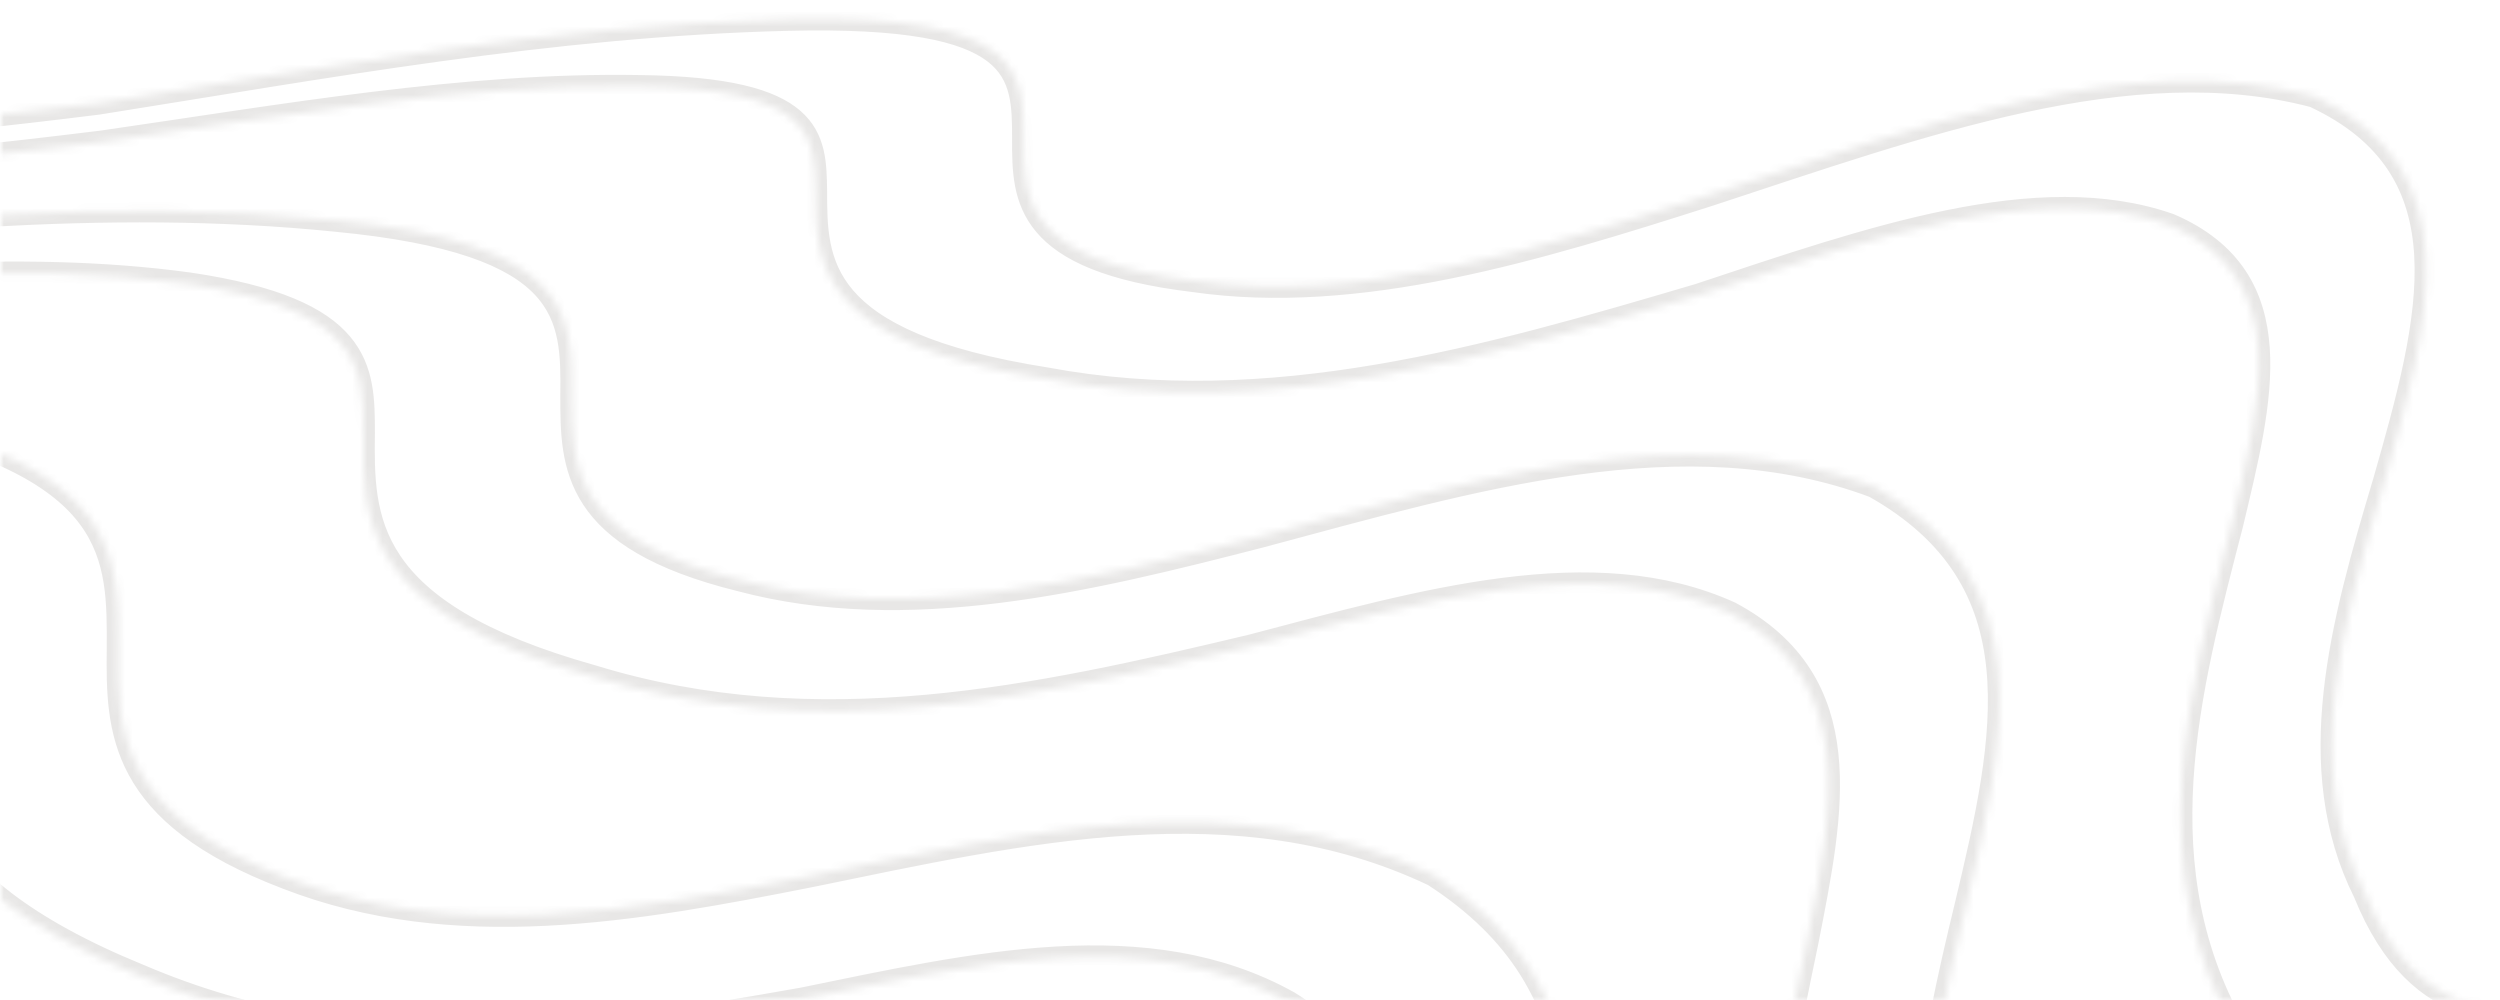 <svg width="330" height="132" fill="none" xmlns="http://www.w3.org/2000/svg"><mask id="a" style="mask-type:alpha" maskUnits="userSpaceOnUse" x="0" y="0" width="330" height="132"><path fill="#11B687" d="M0 0h330v132H0z"/></mask><g mask="url(#a)"><mask id="b" fill="#fff"><path d="M-111.412 6.318c30.637-.293 30.637.936 30.637 3.103 0 2.283.118 5.327 22.847 7.61 22.904 1.933 46.922-.41 70.882-3.395C42.83 8.894 72.764 3.332 103.987 2.57c31.224-.761 31.106 7.025 31.106 15.924 0 7.728.118 15.866 22.437 18.56 21.792 3.16 45.282-4.04 68.187-11.359 27.826-9.133 55.593-19.378 79.728-12.997 20.796 9.66 15.406 29.449 9.255 50.935-5.565 18.617-10.896 37.586-2.577 54.213 7.205 17.798 19.448 16.452 31.106 15.222 13.708-1.522 25.834-2.868 26.771 26.697 0 30.444-8.787 60.419-16.461 89.985-5.799 24.062-10.779 47.949-9.08 71.25 2.226 22.833 7.615 23.009 12.536 23.243 5.214.176 9.549.176 8.787 31.381-.41 30.853-2.284 60.595-3.28 90.043-.176 23.887.293 47.715 2.812 70.138.117 6.616.117 13.114.175 19.437-4.627-30.561-5.389-60.185-5.389-89.692.703-23.77 2.109-47.715 1.347-70.314-.293-23.125-4.042-23.242-8.259-23.418-6.151 0-13.122-.41-17.223-31.322-3.749-31.322 2.226-61.18 8.963-90.863 6.268-24.004 13.122-47.949 12.067-70.196-1.64-21.897-11.247-21.311-21.85-20.491-14.469 1.522-29.759 3.102-39.659-22.131-13.005-22.13-6.561-45.666-.879-67.62 3.867-16.276 8.202-32.435-8.201-39.519-17.34-6.088-39.6 1.757-62.153 9.25-27.943 8.256-56.648 16.57-86.172 11.066-30.403-4.801-30.403-15.398-30.403-24.824-.117-7.025-.176-13.465-23.198-13.758-23.14-.41-47.098 3.864-71 7.318-29.875 3.689-59.692 6.44-90.74 2.4-30.813-4.332-30.93-8.254-30.637-11.299-.176-1.756-.293-2.868-22.905-3.57 6.326 0 13.005.116 19.566 0l-.176.058zm-476.667 403.439c4.452 30.502 5.213 60.185 5.272 89.751-.879 23.769-2.05 47.597-1.465 70.43.411 22.95 4.042 23.009 8.26 23.301 6.093 0 13.181.176 17.164 31.322 3.867 31.205-2.226 61.064-8.845 90.746-6.093 23.77-13.005 47.891-11.951 70.138 1.523 21.955 11.189 21.37 21.792 20.608 14.352-1.463 29.759-3.161 39.659 22.072 12.829 22.365 6.327 45.842.586 67.913-3.925 16.393-8.202 32.435 8.084 39.577 17.34 5.972 39.776-1.932 62.212-9.25 27.826-8.372 56.471-16.568 86.23-11.299 30.52 4.742 30.403 15.397 30.345 24.94.117 7.026.117 13.407 23.139 13.759 23.022.409 47.215-3.864 71.175-7.494 29.876-3.572 59.634-6.265 90.74-2.401 30.814 4.45 30.696 8.489 30.814 11.183 0 1.932-.118 2.985 22.553 3.747-6.327 0-12.829-.118-19.039-.118-30.813.293-31.106-.878-31.047-3.102.117-2.401 0-5.211-22.729-7.494-23.022-2.049-46.923.292-71.058 3.395-29.759 4.743-59.342 10.187-90.624 11.007-31.106.761-31.516-6.967-31.399-15.69 0-7.728 0-15.983-22.26-18.794-21.85-2.985-45.283 4.04-68.363 11.534-27.826 9.133-55.183 19.086-79.435 12.821-20.737-9.718-15.406-29.507-9.314-50.876 5.682-18.676 10.954-37.586 2.695-54.33-7.206-17.798-19.449-16.569-30.931-15.339-13.766 1.639-25.834 2.693-26.654-26.873 0-30.444 8.787-60.185 16.403-89.692 5.682-24.062 10.778-48.066 8.845-71.192-2.05-23.008-7.498-23.125-12.302-23.242-5.213-.293-9.548-.586-8.787-31.557.41-30.912 2.285-60.419 3.281-89.692.117-24.062-.41-47.773-2.695-70.431-.117-6.44-.176-12.88-.176-19.437l-.175.059zm-1.055-59.541c8.377 30.561 11.248 60.302 13.357 90.043.585 23.887.761 47.598 4.159 70.431 3.28 22.833 8.552 23.008 14.235 23.301 7.791-.176 16.637-.176 24.486 31.029 7.791 31.147 3.867 60.946-.996 90.746-4.627 23.77-10.017 47.891-6.15 70.255 4.217 21.955 15.289 21.487 27.239 20.901 15.993-1.463 32.922-2.81 45.869 23.243 15.523 23.594 10.134 47.89 5.272 70.899-3.456 17.271-6.913 34.015 10.134 43.148 18.043 8.197 40.421 1.757 63.267-4.332 28.118-6.733 56.823-13.114 86.874-4.157 30.403 8.548 30.228 20.901 30.228 32.259 0 8.489 0 16.393 23.022 19.554 23.022 3.279 46.981.586 71.057-1.522 29.876-1.639 59.811-2.283 90.8 5.562 30.93 8.196 30.637 13.875 30.52 18.383-.117 3.279-.117 5.855 22.612 9.426-6.62-.117-13.122-.176-19.449-.176-30.754-3.571-30.813-6.44-30.813-10.421.176-3.922.176-8.196-22.553-13.29-23.022-4.8-46.981-4.157-71.058-2.576-29.642 2.693-59.4 6.265-90.624 3.279-31.106-3.162-31.281-12.646-31.281-23.126.117-9.25.175-18.969-22.144-24.589-21.967-5.796-45.575-.117-68.656 5.855-28.118 7.728-55.768 15.924-80.782 6.615-21.967-12.353-17.457-33.02-12.243-55.501 4.745-19.145 9.256-38.699-1.054-56.38-9.315-18.383-22.73-17.446-35.734-16.276-15.29 1.464-28.998 2.225-33.391-27.458-3.866-30.443 2.987-60.185 8.787-89.75 4.159-23.887 7.615-47.949 2.812-71.016-4.687-23.126-11.658-23.009-18.102-23.126-6.912-.176-13.122-.41-16.168-31.498-3.456-30.795-3.397-60.419-4.335-89.809-1.347-23.887-3.573-47.89-8.669-70.431-.176-6.381-.293-13.172-.469-19.671l-.059.176zm-1.347-60.185c12.126 30.736 16.93 60.595 20.796 90.277 2.285 24.004 4.218 47.949 10.486 70.782 6.151 22.833 12.712 22.833 19.858 22.833 9.842 0 20.445 0 32.278 31.146 11.716 31.205 9.724 60.947 6.62 90.805-3.105 23.887-6.854 48.066-.176 70.489 7.03 22.072 19.449 21.604 32.629 21.077 17.691-1.171 36.203-2.225 52.312 24.647 18.102 24.824 13.942 49.823 9.9 73.768-2.694 18.091-5.682 35.83 12.244 47.012 18.687 10.422 41.416 5.211 64.321.469 28.528-4.977 57.408-9.719 87.636 2.986 30.52 12.528 30.52 26.697 30.227 39.869-.117 10.012-.117 19.145 22.846 25.351 22.905 6.147 47.216 5.093 71.292 4.625 29.935.293 59.987 1.522 91.034 13.29 30.813 12.119 30.755 19.554 30.52 25.936-.117 4.742-.293 8.547 22.26 15.046-6.443-.176-13.004-.293-19.448-.469-30.813-7.318-30.813-11.943-30.52-17.622.176-5.093.293-10.889-22.553-18.793-22.905-7.787-46.923-8.665-71.175-8.782-29.935.644-59.635 2.225-90.8-4.742-30.93-7.026-31.223-18.325-30.989-30.62.118-10.479.176-21.779-22.26-30.151-22.143-8.489-45.751-4.332-69.066.293-28.412 5.796-56.237 12.412-82.13.176-23.197-14.93-19.565-36.709-15.23-60.01 3.866-19.964 7.439-40.045-4.921-58.546-11.482-19.144-26.303-18.324-40.421-17.329-16.929 1.171-32.394 2.049-40.537-27.809-7.615-30.561-2.695-60.478 1.23-90.044 2.519-24.062 4.452-48.183-3.28-71.192-7.733-23.008-16.169-22.95-23.901-22.95-8.846-.117-16.637-.117-23.667-31.029-7.322-30.795-9.255-60.712-12.243-90.278-2.987-24.179-6.737-48.183-14.645-70.781-.176-6.558-.293-12.998-.468-19.73h-.059zm-1.64-60.185c16.109 30.619 22.612 60.477 28.587 90.57 3.866 24.004 7.147 47.949 16.285 70.782 9.021 22.833 17.223 22.833 25.893 23.008 11.481-.41 24.076-.292 39.893 30.912 15.582 31.088 15.406 60.888 14.352 91.039-1.465 23.77-3.749 47.891 5.682 70.431 9.724 22.247 23.667 21.954 38.312 21.603 19.331-1.171 39.483-1.932 58.58 25.936 20.796 26.111 17.808 51.813 14.821 76.871-2.109 18.969-4.628 37.645 14.235 50.876 19.448 12.529 42.353 8.665 65.609 5.328 28.705-3.455 57.702-6.44 88.105 10.128 30.637 16.159 30.638 32.376 30.638 47.422-.293 11.475-.293 22.248 22.611 31.322 22.905 9.075 47.099 9.543 71.351 10.597 29.935 2.225 59.81 5.269 90.8 21.077 30.93 15.983 30.93 25.35 30.813 33.546-.293 6.148-.469 11.475 22.26 20.784-6.62-.176-13.18-.293-19.741-.468-30.696-11.358-30.638-17.798-30.404-25.175.118-6.733.293-13.758-22.436-24.765-22.905-10.714-47.215-13.114-71.35-14.753-29.76-1.23-59.694-1.523-90.917-12.412-30.989-10.948-30.93-24.179-30.989-38.231.176-12.236.41-24.94-22.143-35.947-22.378-11.358-46.161-8.782-69.652-5.503-28.529 4.157-56.823 9.25-83.594-6.147-24.428-17.505-21.265-40.573-18.101-64.752 2.87-20.491 5.682-41.216-8.67-60.595-13.766-19.847-29.876-19.379-45.4-18.559-18.453.937-35.617 1.522-47.567-28.395-11.482-30.619-8.377-60.595-6.444-90.277.938-24.004 1.523-48.066-9.138-71.075-10.72-22.95-20.62-23.008-29.935-23.008-10.603 0-20.327 0-31.223-31.03-11.247-30.912-15.114-60.712-20.034-90.453-4.453-24.062-9.725-47.949-20.621-70.606-.175-6.557-.293-13.407-.468-19.964v-.117zm-.762-59.424c19.917 30.619 28.236 60.419 35.617 90.043 5.272 23.887 10.017 47.89 22.026 70.782 11.95 22.833 21.675 22.833 31.985 23.008 13.59 0 28.118.176 47.86 31.205 19.566 31.147 21.089 60.888 21.733 90.629-.117 23.887-.879 47.949 11.365 70.782 12.536 22.365 27.825 21.955 43.935 21.779 21.089-.644 42.881-1.346 65.024 27.341 23.491 27.341 21.382 53.862 19.331 79.739-1.523 19.965-3.046 39.519 16.637 54.741 20.21 14.636 43.174 12.119 66.372 10.011 28.997-1.815 58.111-3.103 88.631 17.154 30.814 19.964 30.93 37.879 30.755 54.975.117 13.114.176 25.526 23.198 37.469 22.905 11.943 46.805 13.875 70.823 16.393 29.935 3.864 59.635 8.782 90.624 28.394 30.93 19.847 30.989 31.205 30.989 41.451.175 7.786.175 14.929 23.139 26.989-6.737-.117-13.298-.175-19.742-.409-30.813-15.105-30.813-23.477-30.93-33.02.117-8.197-.117-17.037-22.905-30.795-23.022-13.466-46.688-17.33-70.999-20.433-29.642-2.927-59.518-5.093-90.624-20.022-30.989-14.812-31.106-29.976-31.223-46.134.176-13.7 0-27.927-22.553-41.802-22.436-14.168-46.161-12.588-69.828-10.89-28.704 2.518-57.116 5.972-84.765-12.411-25.834-20.257-23.491-44.437-21.265-69.553 2.109-21.018 3.866-42.563-12.536-62.702-15.875-20.609-33.215-20.023-50.203-19.672-20.211.586-39.132 1.23-54.714-28.98-15.29-30.737-14.177-60.888-13.884-90.336-.468-23.887-1.523-47.949-15.055-71.075-13.591-22.95-25.131-22.833-36.027-23.008-12.712-.293-24.252-.176-39.19-31.088-15.114-30.912-20.913-61.063-27.357-90.336-5.975-24.004-12.419-48.066-26.068-70.724-.117-6.44-.176-12.88-.293-19.437l.117-.058zm2.285-56.439c23.49 30.561 32.57 59.073 41.24 88.112 6.268 23.418 12.126 47.129 26.947 69.962 14.762 22.833 26.42 23.126 38.605 23.594 15.699.293 32.863 1.171 56.237 31.966 23.314 30.795 26.009 60.009 28.294 89.399 1.054 23.712 1.757 47.598 16.695 70.431 15.231 22.423 32.043 22.365 49.676 22.248 22.612-.293 46.337-.586 71.292 28.804 25.893 28.336 24.78 55.677 23.667 82.257-.879 20.784-1.816 41.216 18.687 58.487 20.913 16.861 43.935 15.398 67.308 14.52 28.822-.293 57.76-.293 88.34 23.418 30.637 23.711 30.988 43.909 31.105 63.112.293 14.754.762 28.922 23.608 43.734 22.905 14.812 46.454 17.915 70.238 21.486 29.173 5.504 58.053 11.358 88.866 34.659 30.755 23.419 31.692 37.587 32.278 50.174.586 9.719 1.171 18.793 23.959 33.606-6.619.117-13.298 0-19.624-.118-30.989-18.968-30.989-29.448-31.282-41.099-.586-10.187-.996-20.784-23.608-37.352-22.905-16.276-46.63-21.311-70.12-25.409-29.583-4.508-59.342-8.489-90.448-27.282-30.93-18.852-30.99-35.83-30.99-54.038-.41-15.398-.41-31.322-22.904-47.949-22.612-16.569-46.337-16.569-69.535-16.1-29.29 1.171-57.994 2.986-86.406-18.501-27.064-22.832-25.423-48.066-23.959-74.002 1.23-21.837 2.109-43.616-16.109-64.634-17.985-21.311-36.789-21.194-55.007-20.784-22.026.176-42.881.468-62.095-29.975-19.097-30.854-19.683-60.712-20.972-89.81-1.757-23.769-3.925-47.422-20.21-70.313-16.344-22.833-29.759-23.243-42.354-23.594-14.996-.703-28.704-.761-47.508-31.673-18.863-31.03-26.303-60.654-33.977-89.575-7.029-23.594-14.528-46.896-30.989-69.436.176-6.147.469-12.529 1.172-18.325h-.117zm9.607-48.944c26.654 29.858 34.972 55.677 43.232 82.667 6.854 22.423 13.181 45.021 30.638 67.737 17.515 22.423 31.399 23.594 45.458 24.765 19.097 1.522 39.307 3.689 65.961 33.84 26.478 30.151 29.642 57.726 32.454 86.003 2.226 23.009 3.749 46.252 21.264 68.967 17.809 22.365 36.32 22.658 55.476 22.833 24.545.176 49.969.469 77.267 29.976 27.826 28.98 27.474 56.555 27.181 83.896-.41 21.486-.879 42.738 20.21 61.941 21.499 18.676 44.58 18.384 67.778 18.501 28.294.585 56.647 1.346 86.581 28.219 30.052 26.697 31.106 49.588 32.16 71.25.47 16.686 1.172 32.727 23.784 50.35 22.73 17.446 45.751 21.31 68.656 25.701 27.357 5.562 54.304 11.3 84.356 37.762 30.169 26.697 32.863 44.612 35.441 60.654 1.171 12.119 2.519 23.535 25.131 41.04-5.565.761-11.482 1.464-17.633 1.64-30.813-22.658-31.985-36.006-33.625-50.642-1.172-12.529-2.519-25.702-24.955-44.671-22.436-18.969-44.99-24.179-67.719-29.097-28.528-5.211-57.233-10.304-88.222-32.844C-.813 782.869-1.516 763.608-2.16 742.941c-.469-17.154-.937-34.952-23.198-54.038-22.378-19.086-45.575-19.964-68.89-20.315-28.704-.117-57.409.468-86.465-24.004-28.235-25.35-27.474-51.403-26.771-78.393.586-22.247.879-44.495-19.155-65.864-19.742-21.662-39.952-21.779-59.518-21.837-23.901 0-46.513-.117-69.359-30.62-22.846-30.736-24.662-59.892-27.181-88.638-2.578-23.009-5.507-45.783-24.369-68.323-18.98-22.423-34.563-23.594-49.208-24.589-17.632-1.171-33.976-2.108-56.53-32.962-22.612-30.912-30.754-59.248-39.014-87.116-7.498-22.54-14.938-44.319-33.918-66.566 1.523-4.801 2.988-9.66 4.628-14.637h.117zm22.612-36.123c28.997 28.512 34.972 50.467 41.709 73.709 4.921 19.145 10.896 39.87 30.755 62.059 19.858 22.072 36.202 24.062 53.835 27.165 22.553 3.279 46.395 7.026 75.393 35.655 28.88 28.629 31.516 53.862 34.269 79.739 1.757 21.369 3.632 43.851 23.608 65.981 19.917 22.072 40.244 22.365 61.158 23.243 26.302.761 53.366 1.229 82.246 30.034 28.88 28.687 28.88 56.145 28.88 83.896 0 22.13 0 44.144 21.499 64.635 21.558 20.432 44.228 20.842 66.547 21.076 27.357.995 54.011 2.049 82.657 31.029 28.587 28.981 30.696 54.507 32.57 78.979 1.817 19.378 3.105 37.645 25.249 57.492 22.143 19.847 43.525 23.886 63.852 27.165 24.838 4.742 48.329 9.133 76.857 38.172 28.587 28.98 34.094 50.935 38.722 71.484 4.218 16.276 6.912 30.561 29.173 50.408-4.98 1.64-9.842 3.162-14.645 4.743-30.228-26.112-33.508-43.149-36.32-61.064-3.866-16.568-7.615-33.429-29.173-54.213-21.499-21.018-41.123-25.175-61.275-28.688-26.888-5.503-53.659-10.596-84.063-36.532-30.168-25.995-31.75-48.184-32.863-71.075-1.64-19.73-2.988-39.87-24.37-60.888-21.674-20.9-43.525-21.896-65.668-22.423-28.294-.878-56.237-1.229-85.703-28.16-28.821-27.458-28.821-54.448-28.587-81.964.117-22.423.117-44.905-21.089-66.157-20.971-21.486-42.587-21.779-63.852-22.247-25.424-.41-50.203-.879-76.154-30.913-26.127-30.326-28.529-58.37-31.809-85.711-2.051-21.193-4.511-42.094-25.307-63.698-20.972-21.603-39.483-23.886-57.584-26.696-20.328-2.108-39.894-4.45-65.786-34.601-26.068-30.327-33.625-56.614-41.826-82.433-5.39-18.851-10.955-37.645-31.985-58.955 2.577-3.747 5.272-7.494 9.138-10.129l-.058-.117zm39.366-19.203c30.169 25.995 33.332 43.09 36.202 60.946 3.867 16.569 7.616 33.43 29.115 54.331 21.557 20.784 41.299 24.94 61.275 28.687 26.771 5.504 53.776 10.597 84.062 36.533 30.228 25.994 31.692 48.066 32.922 71.075 1.641 19.671 2.988 39.811 24.428 60.77 21.558 20.901 43.467 21.896 65.493 22.54 28.294.879 56.413 1.171 85.703 28.219 28.88 27.458 28.821 54.331 28.704 81.965 0 22.364-.117 44.787 20.972 66.098 21.089 21.486 42.763 21.779 64.028 22.247 25.424.293 50.086.761 76.388 30.795 25.893 30.444 28.529 58.195 31.517 85.828 2.109 21.077 4.51 42.095 25.306 63.698 20.913 21.604 39.483 24.004 57.585 26.814 20.444 2.049 40.069 4.333 65.844 34.601 26.127 30.327 33.625 56.438 41.885 82.257 5.272 18.969 10.896 37.645 31.867 59.131-2.519 3.688-5.213 7.318-9.138 10.128-28.997-28.687-35.09-50.583-41.826-73.767-4.804-19.145-10.779-39.87-30.638-62.059-19.917-22.13-36.202-24.062-53.952-27.165-22.554-3.279-46.337-7.143-75.393-35.655-28.88-28.628-31.516-53.745-34.21-79.973-1.758-21.369-3.691-43.734-23.609-65.806-20.034-22.071-40.186-22.423-61.275-23.242-26.42-.644-53.366-1.23-82.246-29.976-28.88-28.687-28.88-56.262-29.115-83.896.118-22.13.176-44.202-21.264-64.752-21.675-20.432-44.228-20.783-66.547-21.193-27.357-.878-54.011-2.049-82.423-31.029-28.704-28.981-30.813-54.507-32.629-79.096-1.933-19.261-3.28-37.469-25.306-57.375-22.261-19.847-43.701-23.711-63.853-27.165-24.838-4.625-48.27-9.075-76.74-38.055-28.587-28.98-34.211-50.935-38.839-71.484-4.217-16.393-7.029-30.62-29.055-50.467 4.803-1.522 9.607-3.103 14.645-4.625l.117.117zm51.316-7.435c30.696 22.716 31.868 35.947 33.508 50.584 1.172 12.528 2.577 25.935 25.014 44.904 22.377 18.852 44.989 24.004 67.718 28.98 28.295 5.328 57.233 10.304 88.105 32.962 30.813 22.54 31.399 41.918 32.161 62.527.468 17.154 1.054 34.951 23.314 54.154 22.261 19.203 45.576 19.73 68.656 20.316 28.705 0 57.468-.351 86.582 24.062C-14.345 346-15.282 372.112-15.985 399.16c-.469 22.13-.644 44.378 19.273 65.806 19.859 21.603 39.952 21.837 59.693 21.779 23.666-.118 46.396.117 69.418 30.619 22.729 30.795 24.662 59.717 27.064 88.638 2.519 23.243 5.389 45.842 24.193 68.499 19.039 22.364 34.68 23.535 49.384 24.472 17.515 1.054 33.976 2.225 56.529 33.02 22.73 30.795 30.638 59.014 39.015 87.058 7.498 22.54 14.938 44.319 33.976 66.566-1.64 5.035-3.163 9.953-4.628 14.637-26.888-29.859-35.148-55.794-43.349-82.726-6.854-22.423-13.18-45.021-30.696-67.62-17.515-22.716-31.223-23.77-45.341-24.823-19.156-1.523-39.424-3.689-66.137-33.723-26.42-30.268-29.583-57.784-32.453-86.004-1.934-23.301-3.574-46.544-21.089-69.084-17.809-22.423-36.379-22.715-55.476-22.95-24.78-.175-50.086-.409-77.443-29.858-27.825-28.98-27.532-56.555-27.357-83.838.41-21.603 1.055-42.855-20.034-61.941-21.382-18.852-44.814-18.501-67.895-18.559-28.235-.644-56.705-1.464-86.405-28.219-30.052-26.756-31.107-49.823-32.278-71.485-.645-16.568-1.23-32.551-23.901-50.115-22.729-17.564-45.868-21.486-68.539-25.994-27.474-5.503-54.421-11.065-84.472-37.645-30.169-26.697-32.922-44.495-35.324-60.888-1.348-11.943-2.578-23.301-25.014-40.865 5.565-.644 11.189-1.463 17.515-1.639h.059zm57.702-1.171c30.754 19.086 30.52 29.39 31.106 41.158.468 10.304 1.054 21.018 23.783 37.47 22.847 16.275 46.396 21.193 69.945 25.408 29.349 4.449 59.4 8.489 90.448 27.341 31.106 18.676 30.93 35.713 31.223 53.921.176 15.397.469 31.38 23.022 48.066 22.553 16.744 46.161 16.451 69.418 16.1 28.997-1.171 58.053-3.103 86.288 18.617 27.181 22.716 25.424 47.891 23.96 74.061-1.172 21.662-2.05 43.734 16.168 64.634 17.984 21.252 36.905 20.901 55.182 20.608 21.968-.292 42.647-.585 62.212 29.859 19.098 30.795 19.742 60.478 20.914 89.985 1.64 23.711 3.866 47.597 20.151 70.489 16.461 22.833 29.759 23.008 42.588 23.418 14.938.586 28.704.644 47.391 31.791 18.98 30.912 26.362 60.595 34.211 89.516 6.913 23.477 14.47 47.071 30.931 69.845-.176 6.089-.469 12.119-1.289 18.032-23.491-30.736-32.629-59.365-41.123-88.228-6.386-23.594-12.127-47.13-27.065-69.962-14.82-22.833-26.419-23.302-38.545-23.594-15.876-.586-33.04-1.23-56.472-32.083-23.315-30.854-26.009-60.127-28.235-89.4-1.172-23.887-1.523-47.656-16.637-70.313-15.289-22.423-32.278-22.541-49.793-22.248-22.847.117-46.337.41-71.351-28.804-25.892-28.395-24.78-55.795-23.666-82.257.761-20.901 1.816-41.334-18.687-58.546-20.914-16.744-44.111-15.515-67.31-14.519-28.879.175-57.876.175-88.221-23.594-30.637-23.594-31.223-43.91-31.223-62.996-.586-14.636-.762-28.863-23.667-43.733-22.904-14.812-46.688-17.798-70.12-21.604-29.349-5.503-58.17-11.182-88.866-34.6-30.755-23.536-31.985-37.587-32.454-50.291-.468-9.719-1.054-18.676-23.783-33.606 6.268-.117 12.887 0 19.624.118l-.058-.059zm59.4.995c30.696 15.222 30.52 23.536 30.696 32.962.117 8.255.176 17.154 22.905 30.912 22.905 13.465 46.981 17.27 70.999 20.315 29.583 3.103 59.635 5.21 90.799 20.14 30.989 14.871 30.931 30.034 30.989 46.076 0 13.758.176 28.043 22.73 41.977 22.436 14.168 46.16 12.704 69.534 11.006 28.822-2.576 57.467-6.088 84.941 12.529 25.893 20.14 23.608 44.202 21.265 69.26-1.992 21.194-3.75 42.68 12.595 62.937 15.992 20.608 33.449 19.964 50.262 19.437 20.093-.703 39.073-1.23 54.889 28.98 15.29 30.737 14.177 60.712 13.884 90.336.468 24.004 1.464 48.242 14.938 71.309 13.649 22.891 25.013 22.892 36.027 22.892 12.594.175 24.369.117 39.19 31.204 15.113 30.913 20.913 60.771 27.357 90.337 5.975 24.062 12.594 48.066 26.302 70.899.117 6.381.176 12.88.293 19.378-20.034-30.736-28.411-60.478-35.851-90.16-5.272-24.063-9.9-47.949-22.026-70.782-11.833-23.009-21.733-23.009-31.868-23.009-13.766 0-28.294-.175-48.036-31.205-19.565-31.146-21.089-60.946-21.674-90.746.117-24.062.996-48.183-11.365-70.723-12.595-22.423-27.943-22.247-43.994-21.779-21.206.585-43.056 1.171-65.2-27.458-23.373-27.341-21.381-54.038-19.33-79.681 1.464-19.964 3.162-39.577-16.462-54.799-20.21-14.753-43.466-12.119-66.43-10.011-29.173 1.756-58.463 3.103-88.807-17.271-30.814-20.023-30.814-38.055-30.521-55.092-.293-12.997-.41-25.35-23.197-37.352-23.023-11.943-47.099-13.758-71-16.276-30.051-4.04-59.81-8.957-90.799-28.629-30.93-19.847-30.989-31.146-30.813-41.45-.117-7.787-.117-14.93-22.905-26.873 6.444.118 13.005.293 19.741.41h-.058zm60.396 1.523c30.52 11.357 30.228 17.739 30.228 25.233-.176 6.44-.293 13.758 22.553 24.648 22.846 10.713 47.098 12.88 71.292 14.753 29.759 1.171 59.928 1.522 91.034 12.529 31.106 10.89 30.813 24.062 30.813 38.347-.117 12.061 0 24.648 22.436 35.948 22.26 11.299 46.044 8.489 69.418 5.503 28.411-4.215 57.115-9.309 83.594 6.147 24.662 17.564 21.381 40.338 18.218 64.635-2.988 20.491-5.565 41.333 8.846 60.595 13.707 19.964 29.934 19.144 45.458 18.383 18.277-.878 35.617-1.522 47.684 28.512 11.365 30.736 8.377 60.419 6.327 90.16-1.055 24.18-1.465 48.242 9.138 71.309 10.72 23.009 20.621 23.009 29.876 22.892 10.662.117 20.503.117 31.282 31.205 11.247 30.912 15.231 60.594 20.034 90.16 4.628 24.297 9.725 48.359 20.679 71.016.176 6.85.41 13.29.586 19.847-16.168-30.736-22.905-60.595-28.587-90.629-3.925-24.003-7.205-47.949-16.461-70.723-9.021-22.892-17.164-23.009-25.834-23.009-11.716.293-24.194.176-39.952-31.029-15.582-31.146-15.523-60.946-14.469-90.863 1.64-24.179 3.925-48.183-5.507-70.782-9.841-22.13-23.783-21.837-38.545-21.252-19.332.937-39.366 1.756-58.581-26.111-20.913-26.112-17.808-51.813-14.937-76.695 2.108-19.086 4.51-37.762-14.235-50.994-19.566-12.412-42.588-8.548-65.61-5.21-28.822 3.395-57.995 6.381-88.105-10.304-30.755-16.276-30.755-32.259-30.52-47.423-.117-11.357.117-22.247-22.905-31.204-22.905-9.075-47.216-9.543-71.175-10.714-30.052-2.108-59.986-5.328-91.034-21.077-30.989-15.983-30.93-25.233-30.52-33.605 0-6.148.293-11.534-22.436-20.725 6.444.175 13.005.41 19.859.468l.058.059zm59.928 1.463c30.637 7.436 30.52 12.06 30.227 17.623 0 5.093-.176 11.006 22.612 18.851 22.905 7.728 47.216 8.49 71.058 8.782 29.934-.644 59.869-2.283 91.033 4.742 31.106 6.967 30.99 18.325 30.93 30.561-.116 10.714 0 21.779 22.32 30.268 22.026 8.548 45.751 4.333 69.066-.292 28.294-5.796 56.413-12.412 82.246-.117 23.198 14.929 19.332 36.766 15.231 59.892-3.866 19.847-7.322 39.987 4.921 58.487 11.658 19.203 26.42 18.325 40.655 17.33 16.871-1.054 32.395-2.108 40.537 27.868 7.733 30.502 2.812 60.419-1.171 89.984-2.578 24.18-4.628 48.242 2.987 71.368 7.967 22.833 16.403 22.833 24.077 22.891 8.787.176 16.754.117 23.666 31.147 7.323 30.795 9.314 60.595 12.243 90.277 3.105 24.063 6.62 48.066 14.821 70.607.117 6.732.293 13.172.469 19.729-12.302-30.736-17.164-60.419-20.913-90.043-2.402-24.062-4.218-48.066-10.603-70.782-6.093-23.008-12.712-23.008-19.859-22.891-9.842.117-20.445-.117-32.336-31.205-11.658-31.205-9.549-61.064-6.444-90.746 3.046-24.18 6.854-48.242.176-70.724-7.147-21.954-19.566-21.603-32.747-20.9-17.925 1.17-36.319 2.107-52.37-24.765-18.219-24.824-14.06-49.823-10.018-73.592 2.519-18.091 5.566-36.006-12.419-47.13-18.687-10.421-41.533-5.093-64.145-.468-28.821 5.093-57.701 9.718-87.636-3.103-30.637-12.529-30.637-26.58-30.227-39.87-.176-9.836-.176-19.203-23.14-25.35-23.021-6.089-47.157-4.918-70.999-4.625-30.227-.293-60.103-1.464-91.092-13.29-30.93-12.12-30.813-19.554-30.462-25.936-.117-4.625.117-8.665-22.553-15.046 6.444.175 13.005.41 19.741.468h.118zm59.634.761c30.521 3.689 30.638 6.675 30.638 10.538-.117 3.747-.176 8.08 22.553 13.115 22.846 4.918 47.099 4.156 71.058 2.693 29.876-2.693 59.634-6.265 90.74-3.103 31.224 2.986 31.224 12.646 31.107 23.126 0 9.25 0 18.851 22.26 24.355 22.026 5.854 45.634.175 68.773-5.796 28.002-7.494 55.945-15.925 80.9-6.558 21.967 12.354 17.457 32.962 12.126 55.268-4.628 19.203-9.08 38.816 1.171 56.379 9.549 18.384 22.905 17.33 35.91 16.159 15.231-1.464 28.997-2.108 33.625 27.575 3.866 30.444-2.988 60.009-9.021 89.692-4.042 24.004-7.499 48.066-2.812 71.25 4.921 22.95 11.833 22.95 18.101 22.95 7.147.176 13.298.469 16.403 31.674 3.456 30.853 3.397 60.185 4.335 89.575 1.347 24.062 3.456 48.066 8.787 70.606.117 6.733.292 13.173.41 19.671-8.377-30.619-11.189-60.419-13.181-90.16-.879-23.77-1.054-47.656-4.511-70.431-3.163-23.008-8.377-23.008-14.059-23.301-7.967.293-16.637 0-24.662-31.029-7.791-31.205-3.749-61.005 1.054-90.746 4.804-24.063 10.135-48.066 6.268-70.431-4.334-21.837-15.406-21.369-27.356-20.784-16.11 1.464-33.04 2.811-46.045-23.242-15.523-23.594-10.134-47.774-5.389-70.607 3.398-17.329 6.971-34.19-10.134-43.382-18.043-8.196-40.538-1.64-63.208 4.332-28.236 6.733-57.233 13.173-86.992 4.04-30.52-8.548-30.345-20.9-30.227-32.142 0-8.489-.118-16.275-23.022-19.671-23.022-3.161-47.216-.41-71.058 1.522-29.935 1.64-59.986 2.342-91.034-5.562-30.813-8.196-30.637-13.758-30.344-18.383-.118-3.279 0-5.855-22.612-9.309 6.443.117 12.887.117 19.565.117h-.117z"/></mask><path d="M-111.412 6.318c30.637-.293 30.637.936 30.637 3.103 0 2.283.118 5.327 22.847 7.61 22.904 1.933 46.922-.41 70.882-3.395C42.83 8.894 72.764 3.332 103.987 2.57c31.224-.761 31.106 7.025 31.106 15.924 0 7.728.118 15.866 22.437 18.56 21.792 3.16 45.282-4.04 68.187-11.359 27.826-9.133 55.593-19.378 79.728-12.997 20.796 9.66 15.406 29.449 9.255 50.935-5.565 18.617-10.896 37.586-2.577 54.213 7.205 17.798 19.448 16.452 31.106 15.222 13.708-1.522 25.834-2.868 26.771 26.697 0 30.444-8.787 60.419-16.461 89.985-5.799 24.062-10.779 47.949-9.08 71.25 2.226 22.833 7.615 23.009 12.536 23.243 5.214.176 9.549.176 8.787 31.381-.41 30.853-2.284 60.595-3.28 90.043-.176 23.887.293 47.715 2.812 70.138.117 6.616.117 13.114.175 19.437-4.627-30.561-5.389-60.185-5.389-89.692.703-23.77 2.109-47.715 1.347-70.314-.293-23.125-4.042-23.242-8.259-23.418-6.151 0-13.122-.41-17.223-31.322-3.749-31.322 2.226-61.18 8.963-90.863 6.268-24.004 13.122-47.949 12.067-70.196-1.64-21.897-11.247-21.311-21.85-20.491-14.469 1.522-29.759 3.102-39.659-22.131-13.005-22.13-6.561-45.666-.879-67.62 3.867-16.276 8.202-32.435-8.201-39.519-17.34-6.088-39.6 1.757-62.153 9.25-27.943 8.256-56.648 16.57-86.172 11.066-30.403-4.801-30.403-15.398-30.403-24.824-.117-7.025-.176-13.465-23.198-13.758-23.14-.41-47.098 3.864-71 7.318-29.875 3.689-59.692 6.44-90.74 2.4-30.813-4.332-30.93-8.254-30.637-11.299-.176-1.756-.293-2.868-22.905-3.57 6.326 0 13.005.116 19.566 0l-.176.058zm-476.667 403.439c4.452 30.502 5.213 60.185 5.272 89.751-.879 23.769-2.05 47.597-1.465 70.43.411 22.95 4.042 23.009 8.26 23.301 6.093 0 13.181.176 17.164 31.322 3.867 31.205-2.226 61.064-8.845 90.746-6.093 23.77-13.005 47.891-11.951 70.138 1.523 21.955 11.189 21.37 21.792 20.608 14.352-1.463 29.759-3.161 39.659 22.072 12.829 22.365 6.327 45.842.586 67.913-3.925 16.393-8.202 32.435 8.084 39.577 17.34 5.972 39.776-1.932 62.212-9.25 27.826-8.372 56.471-16.568 86.23-11.299 30.52 4.742 30.403 15.397 30.345 24.94.117 7.026.117 13.407 23.139 13.759 23.022.409 47.215-3.864 71.175-7.494 29.876-3.572 59.634-6.265 90.74-2.401 30.814 4.45 30.696 8.489 30.814 11.183 0 1.932-.118 2.985 22.553 3.747-6.327 0-12.829-.118-19.039-.118-30.813.293-31.106-.878-31.047-3.102.117-2.401 0-5.211-22.729-7.494-23.022-2.049-46.923.292-71.058 3.395-29.759 4.743-59.342 10.187-90.624 11.007-31.106.761-31.516-6.967-31.399-15.69 0-7.728 0-15.983-22.26-18.794-21.85-2.985-45.283 4.04-68.363 11.534-27.826 9.133-55.183 19.086-79.435 12.821-20.737-9.718-15.406-29.507-9.314-50.876 5.682-18.676 10.954-37.586 2.695-54.33-7.206-17.798-19.449-16.569-30.931-15.339-13.766 1.639-25.834 2.693-26.654-26.873 0-30.444 8.787-60.185 16.403-89.692 5.682-24.062 10.778-48.066 8.845-71.192-2.05-23.008-7.498-23.125-12.302-23.242-5.213-.293-9.548-.586-8.787-31.557.41-30.912 2.285-60.419 3.281-89.692.117-24.062-.41-47.773-2.695-70.431-.117-6.44-.176-12.88-.176-19.437l-.175.059zm-1.055-59.541c8.377 30.561 11.248 60.302 13.357 90.043.585 23.887.761 47.598 4.159 70.431 3.28 22.833 8.552 23.008 14.235 23.301 7.791-.176 16.637-.176 24.486 31.029 7.791 31.147 3.867 60.946-.996 90.746-4.627 23.77-10.017 47.891-6.15 70.255 4.217 21.955 15.289 21.487 27.239 20.901 15.993-1.463 32.922-2.81 45.869 23.243 15.523 23.594 10.134 47.89 5.272 70.899-3.456 17.271-6.913 34.015 10.134 43.148 18.043 8.197 40.421 1.757 63.267-4.332 28.118-6.733 56.823-13.114 86.874-4.157 30.403 8.548 30.228 20.901 30.228 32.259 0 8.489 0 16.393 23.022 19.554 23.022 3.279 46.981.586 71.057-1.522 29.876-1.639 59.811-2.283 90.8 5.562 30.93 8.196 30.637 13.875 30.52 18.383-.117 3.279-.117 5.855 22.612 9.426-6.62-.117-13.122-.176-19.449-.176-30.754-3.571-30.813-6.44-30.813-10.421.176-3.922.176-8.196-22.553-13.29-23.022-4.8-46.981-4.157-71.058-2.576-29.642 2.693-59.4 6.265-90.624 3.279-31.106-3.162-31.281-12.646-31.281-23.126.117-9.25.175-18.969-22.144-24.589-21.967-5.796-45.575-.117-68.656 5.855-28.118 7.728-55.768 15.924-80.782 6.615-21.967-12.353-17.457-33.02-12.243-55.501 4.745-19.145 9.256-38.699-1.054-56.38-9.315-18.383-22.73-17.446-35.734-16.276-15.29 1.464-28.998 2.225-33.391-27.458-3.866-30.443 2.987-60.185 8.787-89.75 4.159-23.887 7.615-47.949 2.812-71.016-4.687-23.126-11.658-23.009-18.102-23.126-6.912-.176-13.122-.41-16.168-31.498-3.456-30.795-3.397-60.419-4.335-89.809-1.347-23.887-3.573-47.89-8.669-70.431-.176-6.381-.293-13.172-.469-19.671l-.059.176zm-1.347-60.185c12.126 30.736 16.93 60.595 20.796 90.277 2.285 24.004 4.218 47.949 10.486 70.782 6.151 22.833 12.712 22.833 19.858 22.833 9.842 0 20.445 0 32.278 31.146 11.716 31.205 9.724 60.947 6.62 90.805-3.105 23.887-6.854 48.066-.176 70.489 7.03 22.072 19.449 21.604 32.629 21.077 17.691-1.171 36.203-2.225 52.312 24.647 18.102 24.824 13.942 49.823 9.9 73.768-2.694 18.091-5.682 35.83 12.244 47.012 18.687 10.422 41.416 5.211 64.321.469 28.528-4.977 57.408-9.719 87.636 2.986 30.52 12.528 30.52 26.697 30.227 39.869-.117 10.012-.117 19.145 22.846 25.351 22.905 6.147 47.216 5.093 71.292 4.625 29.935.293 59.987 1.522 91.034 13.29 30.813 12.119 30.755 19.554 30.52 25.936-.117 4.742-.293 8.547 22.26 15.046-6.443-.176-13.004-.293-19.448-.469-30.813-7.318-30.813-11.943-30.52-17.622.176-5.093.293-10.889-22.553-18.793-22.905-7.787-46.923-8.665-71.175-8.782-29.935.644-59.635 2.225-90.8-4.742-30.93-7.026-31.223-18.325-30.989-30.62.118-10.479.176-21.779-22.26-30.151-22.143-8.489-45.751-4.332-69.066.293-28.412 5.796-56.237 12.412-82.13.176-23.197-14.93-19.565-36.709-15.23-60.01 3.866-19.964 7.439-40.045-4.921-58.546-11.482-19.144-26.303-18.324-40.421-17.329-16.929 1.171-32.394 2.049-40.537-27.809-7.615-30.561-2.695-60.478 1.23-90.044 2.519-24.062 4.452-48.183-3.28-71.192-7.733-23.008-16.169-22.95-23.901-22.95-8.846-.117-16.637-.117-23.667-31.029-7.322-30.795-9.255-60.712-12.243-90.278-2.987-24.179-6.737-48.183-14.645-70.781-.176-6.558-.293-12.998-.468-19.73h-.059zm-1.64-60.185c16.109 30.619 22.612 60.477 28.587 90.57 3.866 24.004 7.147 47.949 16.285 70.782 9.021 22.833 17.223 22.833 25.893 23.008 11.481-.41 24.076-.292 39.893 30.912 15.582 31.088 15.406 60.888 14.352 91.039-1.465 23.77-3.749 47.891 5.682 70.431 9.724 22.247 23.667 21.954 38.312 21.603 19.331-1.171 39.483-1.932 58.58 25.936 20.796 26.111 17.808 51.813 14.821 76.871-2.109 18.969-4.628 37.645 14.235 50.876 19.448 12.529 42.353 8.665 65.609 5.328 28.705-3.455 57.702-6.44 88.105 10.128 30.637 16.159 30.638 32.376 30.638 47.422-.293 11.475-.293 22.248 22.611 31.322 22.905 9.075 47.099 9.543 71.351 10.597 29.935 2.225 59.81 5.269 90.8 21.077 30.93 15.983 30.93 25.35 30.813 33.546-.293 6.148-.469 11.475 22.26 20.784-6.62-.176-13.18-.293-19.741-.468-30.696-11.358-30.638-17.798-30.404-25.175.118-6.733.293-13.758-22.436-24.765-22.905-10.714-47.215-13.114-71.35-14.753-29.76-1.23-59.694-1.523-90.917-12.412-30.989-10.948-30.93-24.179-30.989-38.231.176-12.236.41-24.94-22.143-35.947-22.378-11.358-46.161-8.782-69.652-5.503-28.529 4.157-56.823 9.25-83.594-6.147-24.428-17.505-21.265-40.573-18.101-64.752 2.87-20.491 5.682-41.216-8.67-60.595-13.766-19.847-29.876-19.379-45.4-18.559-18.453.937-35.617 1.522-47.567-28.395-11.482-30.619-8.377-60.595-6.444-90.277.938-24.004 1.523-48.066-9.138-71.075-10.72-22.95-20.62-23.008-29.935-23.008-10.603 0-20.327 0-31.223-31.03-11.247-30.912-15.114-60.712-20.034-90.453-4.453-24.062-9.725-47.949-20.621-70.606-.175-6.557-.293-13.407-.468-19.964v-.117zm-.762-59.424c19.917 30.619 28.236 60.419 35.617 90.043 5.272 23.887 10.017 47.89 22.026 70.782 11.95 22.833 21.675 22.833 31.985 23.008 13.59 0 28.118.176 47.86 31.205 19.566 31.147 21.089 60.888 21.733 90.629-.117 23.887-.879 47.949 11.365 70.782 12.536 22.365 27.825 21.955 43.935 21.779 21.089-.644 42.881-1.346 65.024 27.341 23.491 27.341 21.382 53.862 19.331 79.739-1.523 19.965-3.046 39.519 16.637 54.741 20.21 14.636 43.174 12.119 66.372 10.011 28.997-1.815 58.111-3.103 88.631 17.154 30.814 19.964 30.93 37.879 30.755 54.975.117 13.114.176 25.526 23.198 37.469 22.905 11.943 46.805 13.875 70.823 16.393 29.935 3.864 59.635 8.782 90.624 28.394 30.93 19.847 30.989 31.205 30.989 41.451.175 7.786.175 14.929 23.139 26.989-6.737-.117-13.298-.175-19.742-.409-30.813-15.105-30.813-23.477-30.93-33.02.117-8.197-.117-17.037-22.905-30.795-23.022-13.466-46.688-17.33-70.999-20.433-29.642-2.927-59.518-5.093-90.624-20.022-30.989-14.812-31.106-29.976-31.223-46.134.176-13.7 0-27.927-22.553-41.802-22.436-14.168-46.161-12.588-69.828-10.89-28.704 2.518-57.116 5.972-84.765-12.411-25.834-20.257-23.491-44.437-21.265-69.553 2.109-21.018 3.866-42.563-12.536-62.702-15.875-20.609-33.215-20.023-50.203-19.672-20.211.586-39.132 1.23-54.714-28.98-15.29-30.737-14.177-60.888-13.884-90.336-.468-23.887-1.523-47.949-15.055-71.075-13.591-22.95-25.131-22.833-36.027-23.008-12.712-.293-24.252-.176-39.19-31.088-15.114-30.912-20.913-61.063-27.357-90.336-5.975-24.004-12.419-48.066-26.068-70.724-.117-6.44-.176-12.88-.293-19.437l.117-.058zm2.285-56.439c23.49 30.561 32.57 59.073 41.24 88.112 6.268 23.418 12.126 47.129 26.947 69.962 14.762 22.833 26.42 23.126 38.605 23.594 15.699.293 32.863 1.171 56.237 31.966 23.314 30.795 26.009 60.009 28.294 89.399 1.054 23.712 1.757 47.598 16.695 70.431 15.231 22.423 32.043 22.365 49.676 22.248 22.612-.293 46.337-.586 71.292 28.804 25.893 28.336 24.78 55.677 23.667 82.257-.879 20.784-1.816 41.216 18.687 58.487 20.913 16.861 43.935 15.398 67.308 14.52 28.822-.293 57.76-.293 88.34 23.418 30.637 23.711 30.988 43.909 31.105 63.112.293 14.754.762 28.922 23.608 43.734 22.905 14.812 46.454 17.915 70.238 21.486 29.173 5.504 58.053 11.358 88.866 34.659 30.755 23.419 31.692 37.587 32.278 50.174.586 9.719 1.171 18.793 23.959 33.606-6.619.117-13.298 0-19.624-.118-30.989-18.968-30.989-29.448-31.282-41.099-.586-10.187-.996-20.784-23.608-37.352-22.905-16.276-46.63-21.311-70.12-25.409-29.583-4.508-59.342-8.489-90.448-27.282-30.93-18.852-30.99-35.83-30.99-54.038-.41-15.398-.41-31.322-22.904-47.949-22.612-16.569-46.337-16.569-69.535-16.1-29.29 1.171-57.994 2.986-86.406-18.501-27.064-22.832-25.423-48.066-23.959-74.002 1.23-21.837 2.109-43.616-16.109-64.634-17.985-21.311-36.789-21.194-55.007-20.784-22.026.176-42.881.468-62.095-29.975-19.097-30.854-19.683-60.712-20.972-89.81-1.757-23.769-3.925-47.422-20.21-70.313-16.344-22.833-29.759-23.243-42.354-23.594-14.996-.703-28.704-.761-47.508-31.673-18.863-31.03-26.303-60.654-33.977-89.575-7.029-23.594-14.528-46.896-30.989-69.436.176-6.147.469-12.529 1.172-18.325h-.117zm9.607-48.944c26.654 29.858 34.972 55.677 43.232 82.667 6.854 22.423 13.181 45.021 30.638 67.737 17.515 22.423 31.399 23.594 45.458 24.765 19.097 1.522 39.307 3.689 65.961 33.84 26.478 30.151 29.642 57.726 32.454 86.003 2.226 23.009 3.749 46.252 21.264 68.967 17.809 22.365 36.32 22.658 55.476 22.833 24.545.176 49.969.469 77.267 29.976 27.826 28.98 27.474 56.555 27.181 83.896-.41 21.486-.879 42.738 20.21 61.941 21.499 18.676 44.58 18.384 67.778 18.501 28.294.585 56.647 1.346 86.581 28.219 30.052 26.697 31.106 49.588 32.16 71.25.47 16.686 1.172 32.727 23.784 50.35 22.73 17.446 45.751 21.31 68.656 25.701 27.357 5.562 54.304 11.3 84.356 37.762 30.169 26.697 32.863 44.612 35.441 60.654 1.171 12.119 2.519 23.535 25.131 41.04-5.565.761-11.482 1.464-17.633 1.64-30.813-22.658-31.985-36.006-33.625-50.642-1.172-12.529-2.519-25.702-24.955-44.671-22.436-18.969-44.99-24.179-67.719-29.097-28.528-5.211-57.233-10.304-88.222-32.844C-.813 782.869-1.516 763.608-2.16 742.941c-.469-17.154-.937-34.952-23.198-54.038-22.378-19.086-45.575-19.964-68.89-20.315-28.704-.117-57.409.468-86.465-24.004-28.235-25.35-27.474-51.403-26.771-78.393.586-22.247.879-44.495-19.155-65.864-19.742-21.662-39.952-21.779-59.518-21.837-23.901 0-46.513-.117-69.359-30.62-22.846-30.736-24.662-59.892-27.181-88.638-2.578-23.009-5.507-45.783-24.369-68.323-18.98-22.423-34.563-23.594-49.208-24.589-17.632-1.171-33.976-2.108-56.53-32.962-22.612-30.912-30.754-59.248-39.014-87.116-7.498-22.54-14.938-44.319-33.918-66.566 1.523-4.801 2.988-9.66 4.628-14.637h.117zm22.612-36.123c28.997 28.512 34.972 50.467 41.709 73.709 4.921 19.145 10.896 39.87 30.755 62.059 19.858 22.072 36.202 24.062 53.835 27.165 22.553 3.279 46.395 7.026 75.393 35.655 28.88 28.629 31.516 53.862 34.269 79.739 1.757 21.369 3.632 43.851 23.608 65.981 19.917 22.072 40.244 22.365 61.158 23.243 26.302.761 53.366 1.229 82.246 30.034 28.88 28.687 28.88 56.145 28.88 83.896 0 22.13 0 44.144 21.499 64.635 21.558 20.432 44.228 20.842 66.547 21.076 27.357.995 54.011 2.049 82.657 31.029 28.587 28.981 30.696 54.507 32.57 78.979 1.817 19.378 3.105 37.645 25.249 57.492 22.143 19.847 43.525 23.886 63.852 27.165 24.838 4.742 48.329 9.133 76.857 38.172 28.587 28.98 34.094 50.935 38.722 71.484 4.218 16.276 6.912 30.561 29.173 50.408-4.98 1.64-9.842 3.162-14.645 4.743-30.228-26.112-33.508-43.149-36.32-61.064-3.866-16.568-7.615-33.429-29.173-54.213-21.499-21.018-41.123-25.175-61.275-28.688-26.888-5.503-53.659-10.596-84.063-36.532-30.168-25.995-31.75-48.184-32.863-71.075-1.64-19.73-2.988-39.87-24.37-60.888-21.674-20.9-43.525-21.896-65.668-22.423-28.294-.878-56.237-1.229-85.703-28.16-28.821-27.458-28.821-54.448-28.587-81.964.117-22.423.117-44.905-21.089-66.157-20.971-21.486-42.587-21.779-63.852-22.247-25.424-.41-50.203-.879-76.154-30.913-26.127-30.326-28.529-58.37-31.809-85.711-2.051-21.193-4.511-42.094-25.307-63.698-20.972-21.603-39.483-23.886-57.584-26.696-20.328-2.108-39.894-4.45-65.786-34.601-26.068-30.327-33.625-56.614-41.826-82.433-5.39-18.851-10.955-37.645-31.985-58.955 2.577-3.747 5.272-7.494 9.138-10.129l-.058-.117zm39.366-19.203c30.169 25.995 33.332 43.09 36.202 60.946 3.867 16.569 7.616 33.43 29.115 54.331 21.557 20.784 41.299 24.94 61.275 28.687 26.771 5.504 53.776 10.597 84.062 36.533 30.228 25.994 31.692 48.066 32.922 71.075 1.641 19.671 2.988 39.811 24.428 60.77 21.558 20.901 43.467 21.896 65.493 22.54 28.294.879 56.413 1.171 85.703 28.219 28.88 27.458 28.821 54.331 28.704 81.965 0 22.364-.117 44.787 20.972 66.098 21.089 21.486 42.763 21.779 64.028 22.247 25.424.293 50.086.761 76.388 30.795 25.893 30.444 28.529 58.195 31.517 85.828 2.109 21.077 4.51 42.095 25.306 63.698 20.913 21.604 39.483 24.004 57.585 26.814 20.444 2.049 40.069 4.333 65.844 34.601 26.127 30.327 33.625 56.438 41.885 82.257 5.272 18.969 10.896 37.645 31.867 59.131-2.519 3.688-5.213 7.318-9.138 10.128-28.997-28.687-35.09-50.583-41.826-73.767-4.804-19.145-10.779-39.87-30.638-62.059-19.917-22.13-36.202-24.062-53.952-27.165-22.554-3.279-46.337-7.143-75.393-35.655-28.88-28.628-31.516-53.745-34.21-79.973-1.758-21.369-3.691-43.734-23.609-65.806-20.034-22.071-40.186-22.423-61.275-23.242-26.42-.644-53.366-1.23-82.246-29.976-28.88-28.687-28.88-56.262-29.115-83.896.118-22.13.176-44.202-21.264-64.752-21.675-20.432-44.228-20.783-66.547-21.193-27.357-.878-54.011-2.049-82.423-31.029-28.704-28.981-30.813-54.507-32.629-79.096-1.933-19.261-3.28-37.469-25.306-57.375-22.261-19.847-43.701-23.711-63.853-27.165-24.838-4.625-48.27-9.075-76.74-38.055-28.587-28.98-34.211-50.935-38.839-71.484-4.217-16.393-7.029-30.62-29.055-50.467 4.803-1.522 9.607-3.103 14.645-4.625l.117.117zm51.316-7.435c30.696 22.716 31.868 35.947 33.508 50.584 1.172 12.528 2.577 25.935 25.014 44.904 22.377 18.852 44.989 24.004 67.718 28.98 28.295 5.328 57.233 10.304 88.105 32.962 30.813 22.54 31.399 41.918 32.161 62.527.468 17.154 1.054 34.951 23.314 54.154 22.261 19.203 45.576 19.73 68.656 20.316 28.705 0 57.468-.351 86.582 24.062C-14.345 346-15.282 372.112-15.985 399.16c-.469 22.13-.644 44.378 19.273 65.806 19.859 21.603 39.952 21.837 59.693 21.779 23.666-.118 46.396.117 69.418 30.619 22.729 30.795 24.662 59.717 27.064 88.638 2.519 23.243 5.389 45.842 24.193 68.499 19.039 22.364 34.68 23.535 49.384 24.472 17.515 1.054 33.976 2.225 56.529 33.02 22.73 30.795 30.638 59.014 39.015 87.058 7.498 22.54 14.938 44.319 33.976 66.566-1.64 5.035-3.163 9.953-4.628 14.637-26.888-29.859-35.148-55.794-43.349-82.726-6.854-22.423-13.18-45.021-30.696-67.62-17.515-22.716-31.223-23.77-45.341-24.823-19.156-1.523-39.424-3.689-66.137-33.723-26.42-30.268-29.583-57.784-32.453-86.004-1.934-23.301-3.574-46.544-21.089-69.084-17.809-22.423-36.379-22.715-55.476-22.95-24.78-.175-50.086-.409-77.443-29.858-27.825-28.98-27.532-56.555-27.357-83.838.41-21.603 1.055-42.855-20.034-61.941-21.382-18.852-44.814-18.501-67.895-18.559-28.235-.644-56.705-1.464-86.405-28.219-30.052-26.756-31.107-49.823-32.278-71.485-.645-16.568-1.23-32.551-23.901-50.115-22.729-17.564-45.868-21.486-68.539-25.994-27.474-5.503-54.421-11.065-84.472-37.645-30.169-26.697-32.922-44.495-35.324-60.888-1.348-11.943-2.578-23.301-25.014-40.865 5.565-.644 11.189-1.463 17.515-1.639h.059zm57.702-1.171c30.754 19.086 30.52 29.39 31.106 41.158.468 10.304 1.054 21.018 23.783 37.47 22.847 16.275 46.396 21.193 69.945 25.408 29.349 4.449 59.4 8.489 90.448 27.341 31.106 18.676 30.93 35.713 31.223 53.921.176 15.397.469 31.38 23.022 48.066 22.553 16.744 46.161 16.451 69.418 16.1 28.997-1.171 58.053-3.103 86.288 18.617 27.181 22.716 25.424 47.891 23.96 74.061-1.172 21.662-2.05 43.734 16.168 64.634 17.984 21.252 36.905 20.901 55.182 20.608 21.968-.292 42.647-.585 62.212 29.859 19.098 30.795 19.742 60.478 20.914 89.985 1.64 23.711 3.866 47.597 20.151 70.489 16.461 22.833 29.759 23.008 42.588 23.418 14.938.586 28.704.644 47.391 31.791 18.98 30.912 26.362 60.595 34.211 89.516 6.913 23.477 14.47 47.071 30.931 69.845-.176 6.089-.469 12.119-1.289 18.032-23.491-30.736-32.629-59.365-41.123-88.228-6.386-23.594-12.127-47.13-27.065-69.962-14.82-22.833-26.419-23.302-38.545-23.594-15.876-.586-33.04-1.23-56.472-32.083-23.315-30.854-26.009-60.127-28.235-89.4-1.172-23.887-1.523-47.656-16.637-70.313-15.289-22.423-32.278-22.541-49.793-22.248-22.847.117-46.337.41-71.351-28.804-25.892-28.395-24.78-55.795-23.666-82.257.761-20.901 1.816-41.334-18.687-58.546-20.914-16.744-44.111-15.515-67.31-14.519-28.879.175-57.876.175-88.221-23.594-30.637-23.594-31.223-43.91-31.223-62.996-.586-14.636-.762-28.863-23.667-43.733-22.904-14.812-46.688-17.798-70.12-21.604-29.349-5.503-58.17-11.182-88.866-34.6-30.755-23.536-31.985-37.587-32.454-50.291-.468-9.719-1.054-18.676-23.783-33.606 6.268-.117 12.887 0 19.624.118l-.058-.059zm59.4.995c30.696 15.222 30.52 23.536 30.696 32.962.117 8.255.176 17.154 22.905 30.912 22.905 13.465 46.981 17.27 70.999 20.315 29.583 3.103 59.635 5.21 90.799 20.14 30.989 14.871 30.931 30.034 30.989 46.076 0 13.758.176 28.043 22.73 41.977 22.436 14.168 46.16 12.704 69.534 11.006 28.822-2.576 57.467-6.088 84.941 12.529 25.893 20.14 23.608 44.202 21.265 69.26-1.992 21.194-3.75 42.68 12.595 62.937 15.992 20.608 33.449 19.964 50.262 19.437 20.093-.703 39.073-1.23 54.889 28.98 15.29 30.737 14.177 60.712 13.884 90.336.468 24.004 1.464 48.242 14.938 71.309 13.649 22.891 25.013 22.892 36.027 22.892 12.594.175 24.369.117 39.19 31.204 15.113 30.913 20.913 60.771 27.357 90.337 5.975 24.062 12.594 48.066 26.302 70.899.117 6.381.176 12.88.293 19.378-20.034-30.736-28.411-60.478-35.851-90.16-5.272-24.063-9.9-47.949-22.026-70.782-11.833-23.009-21.733-23.009-31.868-23.009-13.766 0-28.294-.175-48.036-31.205-19.565-31.146-21.089-60.946-21.674-90.746.117-24.062.996-48.183-11.365-70.723-12.595-22.423-27.943-22.247-43.994-21.779-21.206.585-43.056 1.171-65.2-27.458-23.373-27.341-21.381-54.038-19.33-79.681 1.464-19.964 3.162-39.577-16.462-54.799-20.21-14.753-43.466-12.119-66.43-10.011-29.173 1.756-58.463 3.103-88.807-17.271-30.814-20.023-30.814-38.055-30.521-55.092-.293-12.997-.41-25.35-23.197-37.352-23.023-11.943-47.099-13.758-71-16.276-30.051-4.04-59.81-8.957-90.799-28.629-30.93-19.847-30.989-31.146-30.813-41.45-.117-7.787-.117-14.93-22.905-26.873 6.444.118 13.005.293 19.741.41h-.058zm60.396 1.523c30.52 11.357 30.228 17.739 30.228 25.233-.176 6.44-.293 13.758 22.553 24.648 22.846 10.713 47.098 12.88 71.292 14.753 29.759 1.171 59.928 1.522 91.034 12.529 31.106 10.89 30.813 24.062 30.813 38.347-.117 12.061 0 24.648 22.436 35.948 22.26 11.299 46.044 8.489 69.418 5.503 28.411-4.215 57.115-9.309 83.594 6.147 24.662 17.564 21.381 40.338 18.218 64.635-2.988 20.491-5.565 41.333 8.846 60.595 13.707 19.964 29.934 19.144 45.458 18.383 18.277-.878 35.617-1.522 47.684 28.512 11.365 30.736 8.377 60.419 6.327 90.16-1.055 24.18-1.465 48.242 9.138 71.309 10.72 23.009 20.621 23.009 29.876 22.892 10.662.117 20.503.117 31.282 31.205 11.247 30.912 15.231 60.594 20.034 90.16 4.628 24.297 9.725 48.359 20.679 71.016.176 6.85.41 13.29.586 19.847-16.168-30.736-22.905-60.595-28.587-90.629-3.925-24.003-7.205-47.949-16.461-70.723-9.021-22.892-17.164-23.009-25.834-23.009-11.716.293-24.194.176-39.952-31.029-15.582-31.146-15.523-60.946-14.469-90.863 1.64-24.179 3.925-48.183-5.507-70.782-9.841-22.13-23.783-21.837-38.545-21.252-19.332.937-39.366 1.756-58.581-26.111-20.913-26.112-17.808-51.813-14.937-76.695 2.108-19.086 4.51-37.762-14.235-50.994-19.566-12.412-42.588-8.548-65.61-5.21-28.822 3.395-57.995 6.381-88.105-10.304-30.755-16.276-30.755-32.259-30.52-47.423-.117-11.357.117-22.247-22.905-31.204-22.905-9.075-47.216-9.543-71.175-10.714-30.052-2.108-59.986-5.328-91.034-21.077-30.989-15.983-30.93-25.233-30.52-33.605 0-6.148.293-11.534-22.436-20.725 6.444.175 13.005.41 19.859.468l.058.059zm59.928 1.463c30.637 7.436 30.52 12.06 30.227 17.623 0 5.093-.176 11.006 22.612 18.851 22.905 7.728 47.216 8.49 71.058 8.782 29.934-.644 59.869-2.283 91.033 4.742 31.106 6.967 30.99 18.325 30.93 30.561-.116 10.714 0 21.779 22.32 30.268 22.026 8.548 45.751 4.333 69.066-.292 28.294-5.796 56.413-12.412 82.246-.117 23.198 14.929 19.332 36.766 15.231 59.892-3.866 19.847-7.322 39.987 4.921 58.487 11.658 19.203 26.42 18.325 40.655 17.33 16.871-1.054 32.395-2.108 40.537 27.868 7.733 30.502 2.812 60.419-1.171 89.984-2.578 24.18-4.628 48.242 2.987 71.368 7.967 22.833 16.403 22.833 24.077 22.891 8.787.176 16.754.117 23.666 31.147 7.323 30.795 9.314 60.595 12.243 90.277 3.105 24.063 6.62 48.066 14.821 70.607.117 6.732.293 13.172.469 19.729-12.302-30.736-17.164-60.419-20.913-90.043-2.402-24.062-4.218-48.066-10.603-70.782-6.093-23.008-12.712-23.008-19.859-22.891-9.842.117-20.445-.117-32.336-31.205-11.658-31.205-9.549-61.064-6.444-90.746 3.046-24.18 6.854-48.242.176-70.724-7.147-21.954-19.566-21.603-32.747-20.9-17.925 1.17-36.319 2.107-52.37-24.765-18.219-24.824-14.06-49.823-10.018-73.592 2.519-18.091 5.566-36.006-12.419-47.13-18.687-10.421-41.533-5.093-64.145-.468-28.821 5.093-57.701 9.718-87.636-3.103-30.637-12.529-30.637-26.58-30.227-39.87-.176-9.836-.176-19.203-23.14-25.35-23.021-6.089-47.157-4.918-70.999-4.625-30.227-.293-60.103-1.464-91.092-13.29-30.93-12.12-30.813-19.554-30.462-25.936-.117-4.625.117-8.665-22.553-15.046 6.444.175 13.005.41 19.741.468h.118zm59.634.761c30.521 3.689 30.638 6.675 30.638 10.538-.117 3.747-.176 8.08 22.553 13.115 22.846 4.918 47.099 4.156 71.058 2.693 29.876-2.693 59.634-6.265 90.74-3.103 31.224 2.986 31.224 12.646 31.107 23.126 0 9.25 0 18.851 22.26 24.355 22.026 5.854 45.634.175 68.773-5.796 28.002-7.494 55.945-15.925 80.9-6.558 21.967 12.354 17.457 32.962 12.126 55.268-4.628 19.203-9.08 38.816 1.171 56.379 9.549 18.384 22.905 17.33 35.91 16.159 15.231-1.464 28.997-2.108 33.625 27.575 3.866 30.444-2.988 60.009-9.021 89.692-4.042 24.004-7.499 48.066-2.812 71.25 4.921 22.95 11.833 22.95 18.101 22.95 7.147.176 13.298.469 16.403 31.674 3.456 30.853 3.397 60.185 4.335 89.575 1.347 24.062 3.456 48.066 8.787 70.606.117 6.733.292 13.173.41 19.671-8.377-30.619-11.189-60.419-13.181-90.16-.879-23.77-1.054-47.656-4.511-70.431-3.163-23.008-8.377-23.008-14.059-23.301-7.967.293-16.637 0-24.662-31.029-7.791-31.205-3.749-61.005 1.054-90.746 4.804-24.063 10.135-48.066 6.268-70.431-4.334-21.837-15.406-21.369-27.356-20.784-16.11 1.464-33.04 2.811-46.045-23.242-15.523-23.594-10.134-47.774-5.389-70.607 3.398-17.329 6.971-34.19-10.134-43.382-18.043-8.196-40.538-1.64-63.208 4.332-28.236 6.733-57.233 13.173-86.992 4.04-30.52-8.548-30.345-20.9-30.227-32.142 0-8.489-.118-16.275-23.022-19.671-23.022-3.161-47.216-.41-71.058 1.522-29.935 1.64-59.986 2.342-91.034-5.562-30.813-8.196-30.637-13.758-30.344-18.383-.118-3.279 0-5.855-22.612-9.309 6.443.117 12.887.117 19.565.117h-.117z" stroke="#403730" stroke-opacity=".12" stroke-width="3" mask="url(#b)"/></g></svg>